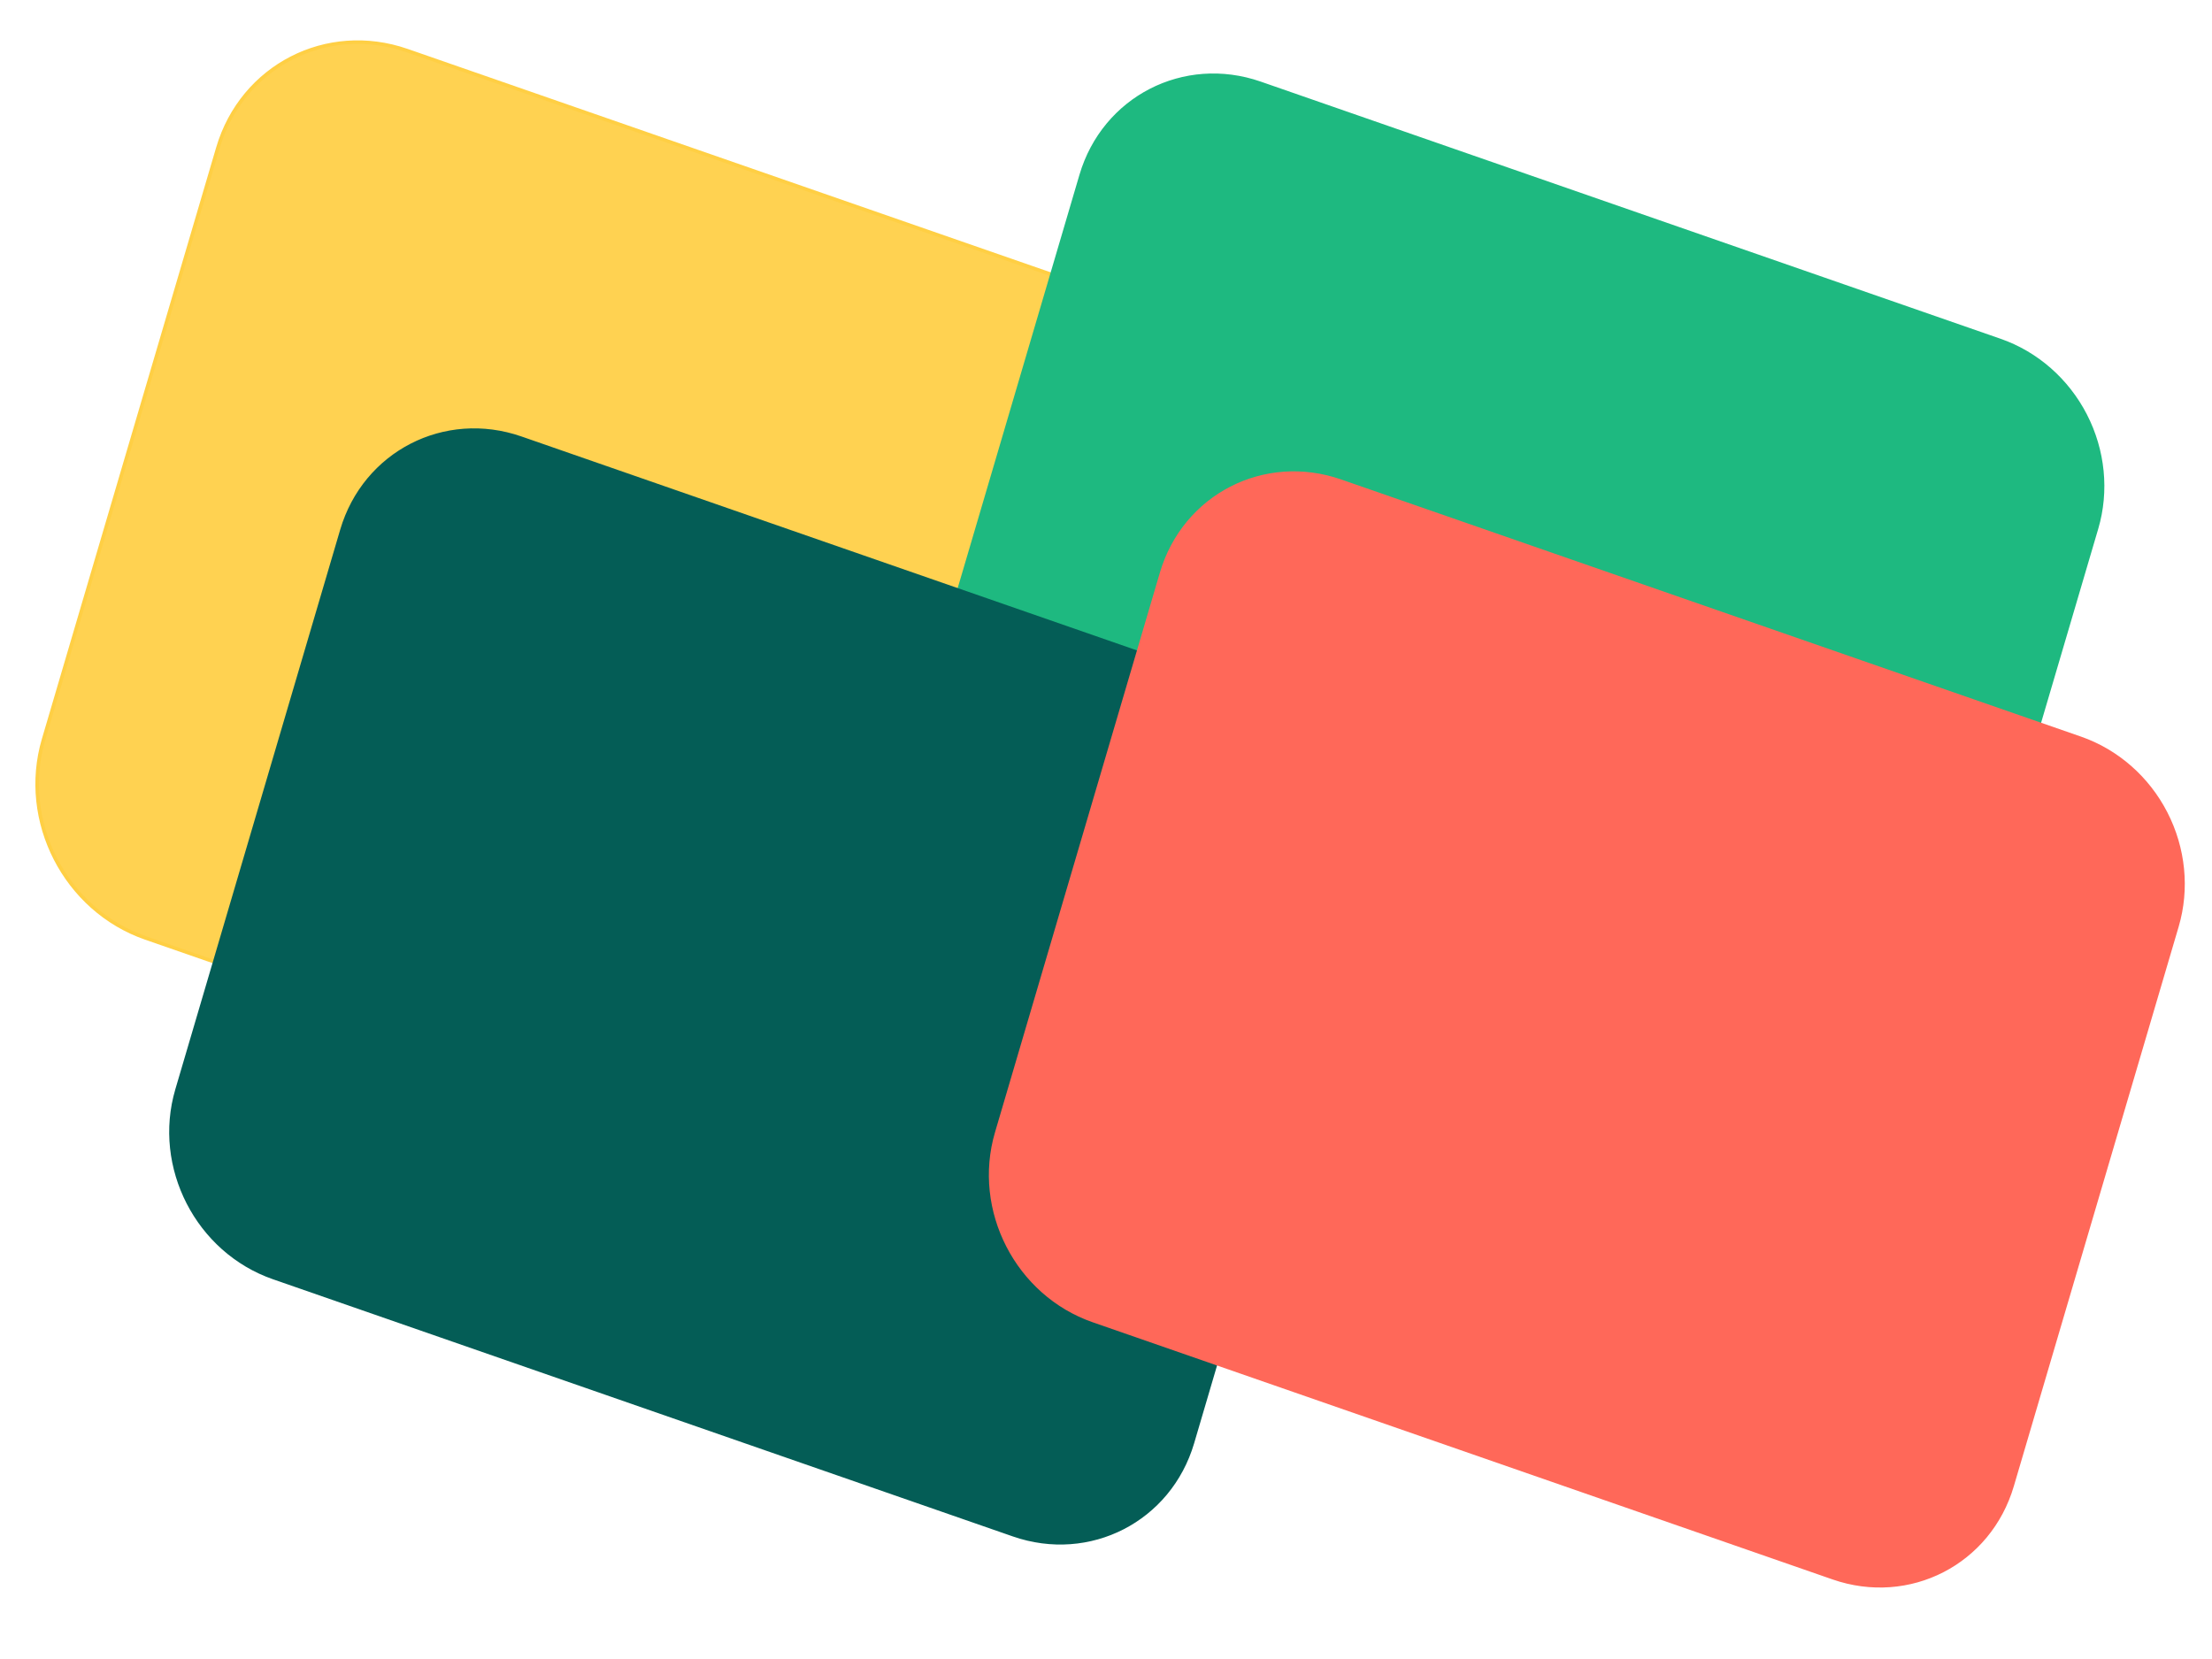 <svg version="1.1" viewBox="0.0 0.0 619.234 464.425" fill="none" stroke="none" stroke-linecap="square" stroke-miterlimit="10" xmlns:xlink="http://www.w3.org/1999/xlink" xmlns="http://www.w3.org/2000/svg"><clipPath id="p.0"><path d="m0 0l619.234 0l0 464.425l-619.234 0l0 -464.425z" clip-rule="nonzero"/></clipPath><g clip-path="url(#p.0)"><path fill="#000000" fill-opacity="0.0" d="m0 0l619.234 0l0 464.425l-619.234 0z" fill-rule="evenodd"/><path fill="#ffcf44" fill-opacity="0.927" d="m60.997 41.404l0 0c6.738 -22.866 30.454 -35.06 52.971 -27.236l216.221 75.131c10.813 3.757 19.898 11.723 25.256 22.144c5.358 10.421 6.551 22.445 3.315 33.425l-48.797 165.605c-6.738 22.866 -30.454 35.06 -52.971 27.236l-216.221 -75.131c-22.517 -7.824 -35.309 -32.703 -28.572 -55.569z" fill-rule="evenodd"/><path stroke="#ffcf44" stroke-width="1.0" stroke-linejoin="round" stroke-linecap="butt" d="m60.997 41.404l0 0c6.738 -22.866 30.454 -35.06 52.971 -27.236l216.221 75.131c10.813 3.757 19.898 11.723 25.256 22.144c5.358 10.421 6.551 22.445 3.315 33.425l-48.797 165.605c-6.738 22.866 -30.454 35.06 -52.971 27.236l-216.221 -75.131c-22.517 -7.824 -35.309 -32.703 -28.572 -55.569z" fill-rule="evenodd"/><path fill="#1eb980" d="m302.662 49.078l0 0c6.372 -21.631 28.805 -33.164 50.105 -25.761l207.118 71.992c10.229 3.555 18.823 11.092 23.891 20.951c5.069 9.859 6.197 21.234 3.137 31.621l-46.152 156.66c-6.372 21.631 -28.805 33.164 -50.105 25.761l-207.118 -71.992l0 0c-21.3 -7.404 -33.401 -30.941 -27.029 -52.572z" fill-rule="evenodd"/><path stroke="#1eb980" stroke-width="1.0" stroke-linejoin="round" stroke-linecap="butt" d="m302.662 49.078l0 0c6.372 -21.631 28.805 -33.164 50.105 -25.761l207.118 71.992c10.229 3.555 18.823 11.092 23.891 20.951c5.069 9.859 6.197 21.234 3.137 31.621l-46.152 156.66c-6.372 21.631 -28.805 33.164 -50.105 25.761l-207.118 -71.992l0 0c-21.3 -7.404 -33.401 -30.941 -27.029 -52.572z" fill-rule="evenodd"/><path fill="#045d56" d="m95.715 148.42l0 0c6.372 -21.631 28.805 -33.164 50.105 -25.761l207.118 71.992c10.229 3.555 18.823 11.092 23.891 20.951c5.069 9.859 6.197 21.234 3.137 31.621l-46.152 156.66c-6.372 21.631 -28.805 33.164 -50.105 25.761l-207.118 -71.992l0 0c-21.3 -7.404 -33.401 -30.941 -27.029 -52.572z" fill-rule="evenodd"/><path stroke="#045d56" stroke-width="1.0" stroke-linejoin="round" stroke-linecap="butt" d="m95.715 148.42l0 0c6.372 -21.631 28.805 -33.164 50.105 -25.761l207.118 71.992c10.229 3.555 18.823 11.092 23.891 20.951c5.069 9.859 6.197 21.234 3.137 31.621l-46.152 156.66c-6.372 21.631 -28.805 33.164 -50.105 25.761l-207.118 -71.992l0 0c-21.3 -7.404 -33.401 -30.941 -27.029 -52.572z" fill-rule="evenodd"/><path fill="#ff6859" d="m325.178 160.453l0 0c6.372 -21.631 28.805 -33.164 50.105 -25.761l207.118 71.992c10.229 3.555 18.823 11.092 23.891 20.951c5.069 9.859 6.197 21.234 3.137 31.621l-46.152 156.66c-6.372 21.631 -28.805 33.164 -50.105 25.761l-207.118 -71.992l0 0c-21.3 -7.404 -33.401 -30.941 -27.029 -52.572z" fill-rule="evenodd"/><path stroke="#ff6859" stroke-width="1.0" stroke-linejoin="round" stroke-linecap="butt" d="m325.178 160.453l0 0c6.372 -21.631 28.805 -33.164 50.105 -25.761l207.118 71.992c10.229 3.555 18.823 11.092 23.891 20.951c5.069 9.859 6.197 21.234 3.137 31.621l-46.152 156.66c-6.372 21.631 -28.805 33.164 -50.105 25.761l-207.118 -71.992l0 0c-21.3 -7.404 -33.401 -30.941 -27.029 -52.572z" fill-rule="evenodd"/></g></svg>